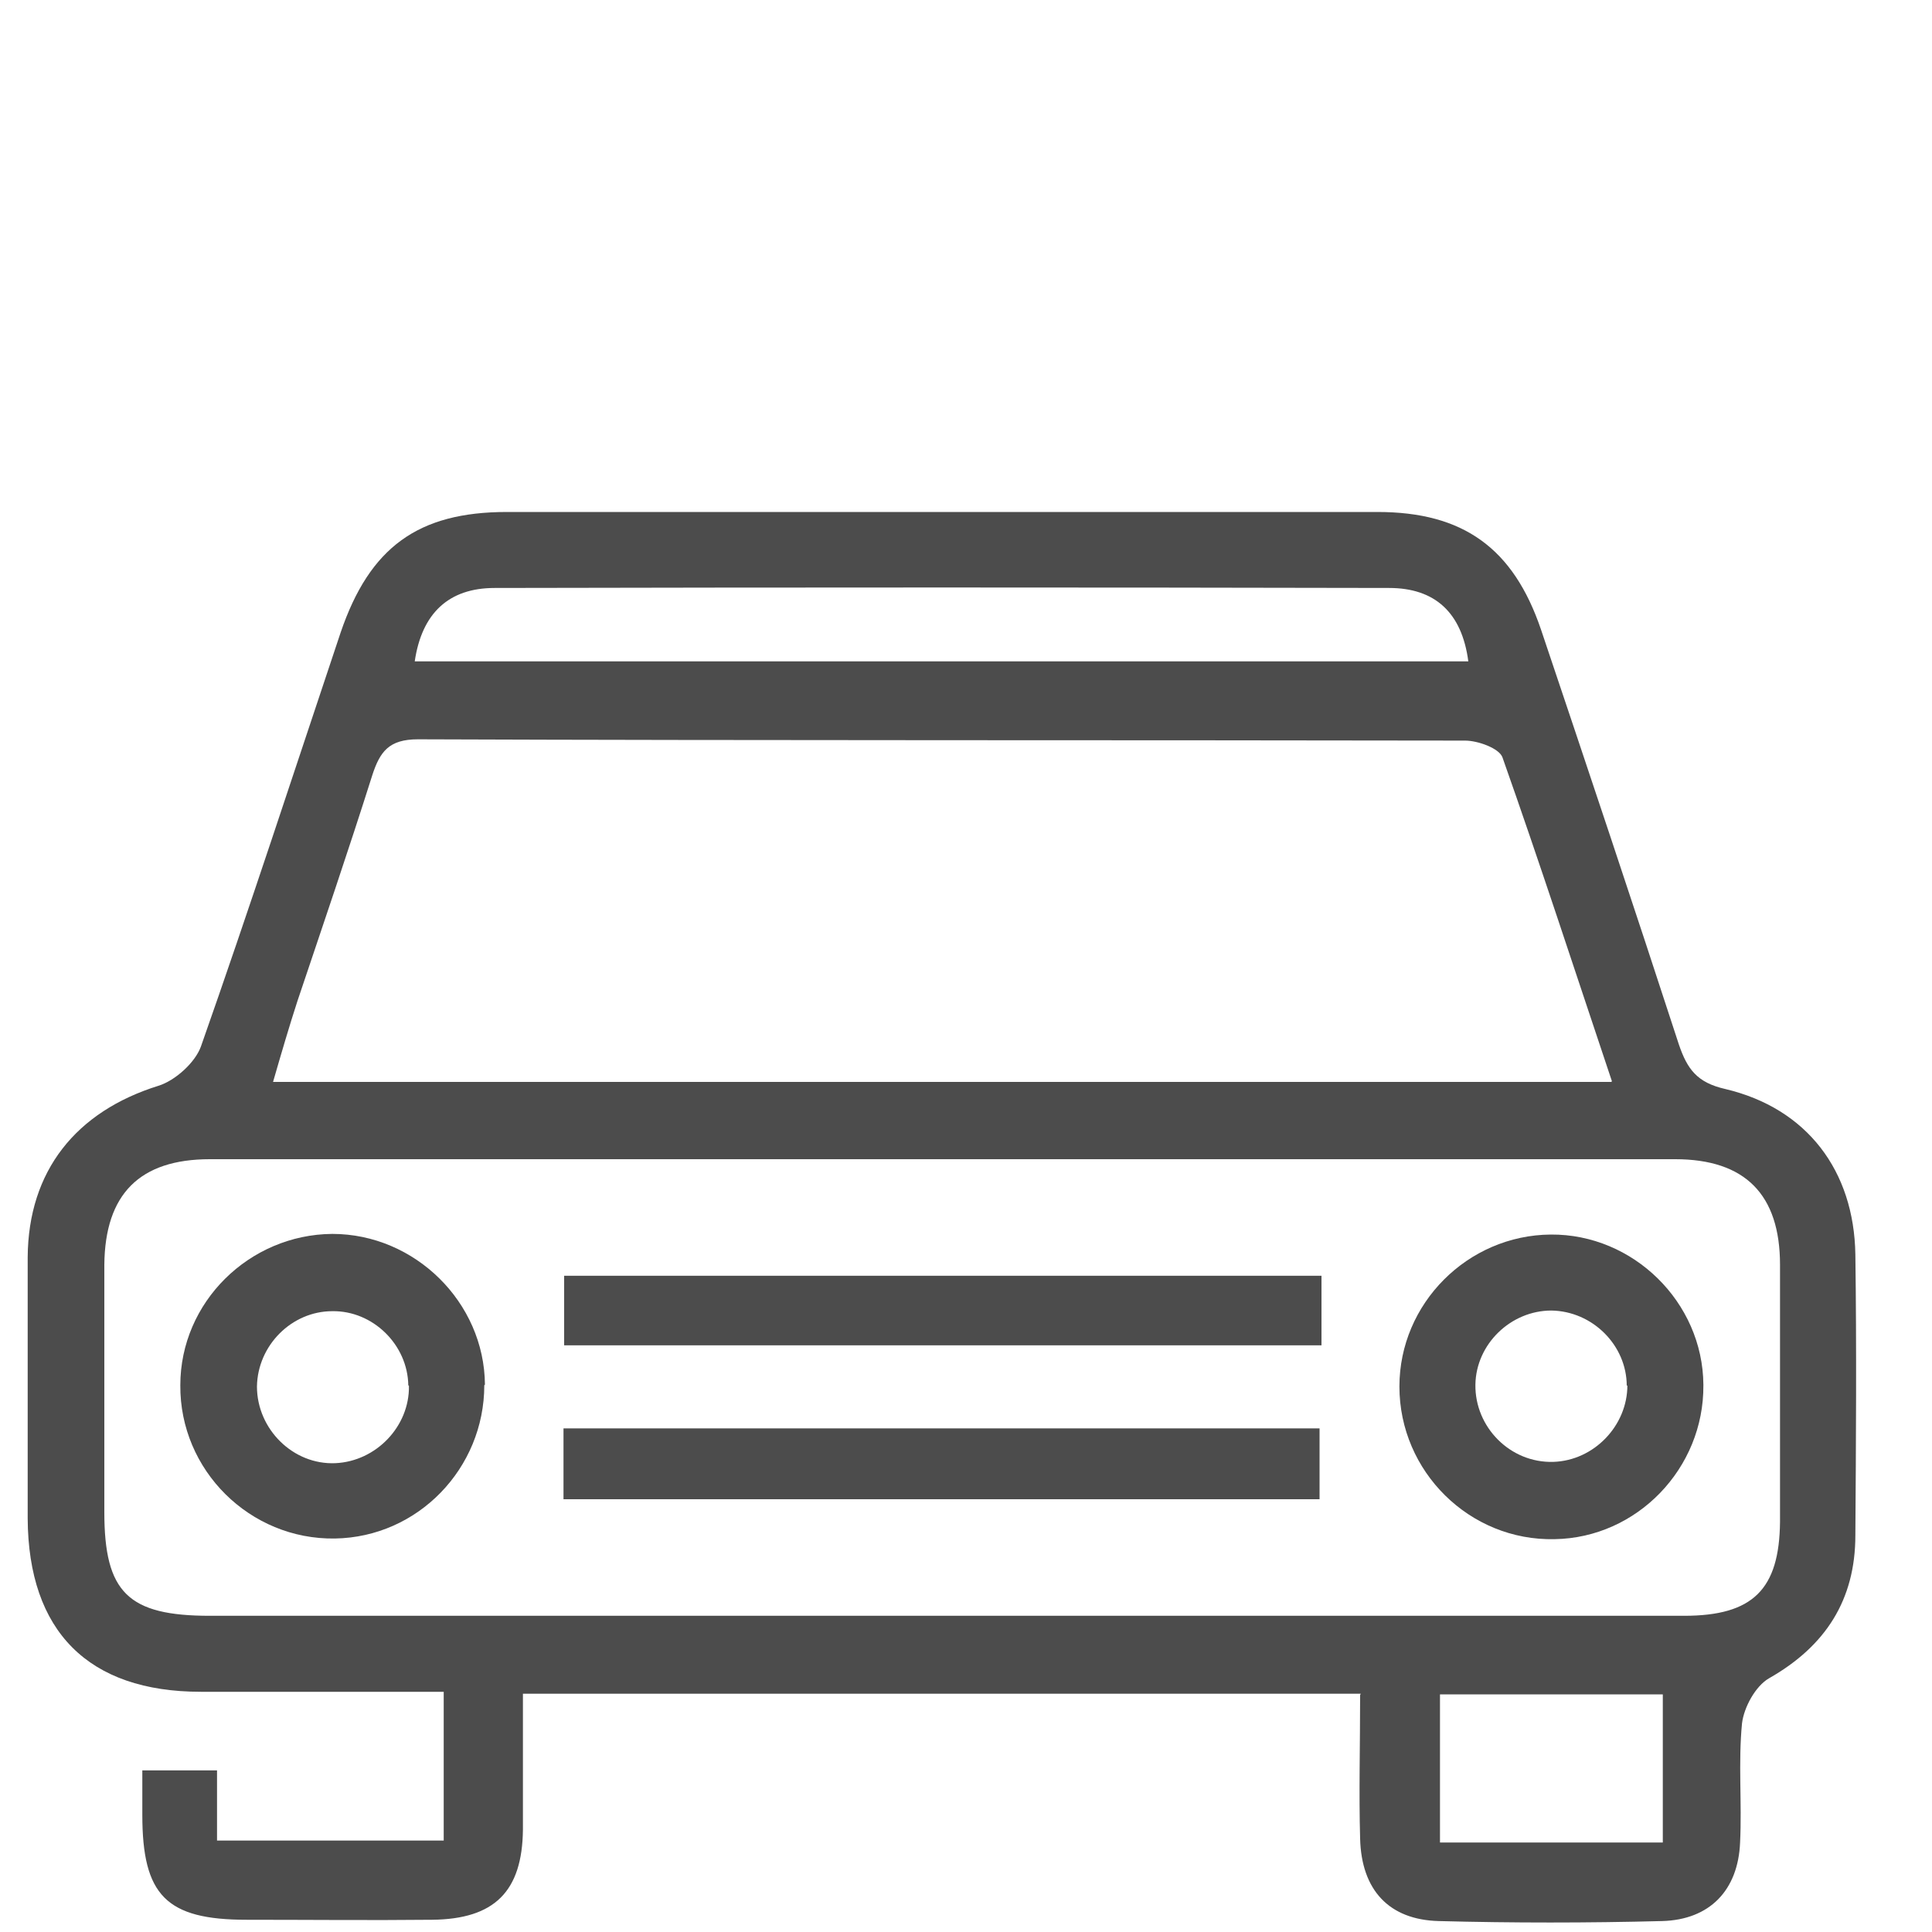 <?xml version="1.0" encoding="UTF-8"?>
<svg id="Capa_1" data-name="Capa 1" xmlns="http://www.w3.org/2000/svg" viewBox="0 0 30 30">
  <defs>
    <style>
      .cls-1 {
        fill: #4c4c4c;
        stroke-width: 0px;
      }
    </style>
  </defs>
  <path class="cls-1" d="M21.13,26.3h-13.01c0,.71,0,1.41,0,2.11-.01.96-.44,1.39-1.41,1.4-.96.01-1.92,0-2.88,0-1.25,0-1.62-.38-1.62-1.63,0-.22,0-.43,0-.69h1.16v1.09h3.52v-2.31c-1.28,0-2.52,0-3.77,0-1.75,0-2.68-.94-2.69-2.69,0-1.35,0-2.71,0-4.06.01-1.34.75-2.26,2.03-2.66.26-.08.57-.36.66-.61.75-2.13,1.45-4.28,2.17-6.43.45-1.32,1.2-1.87,2.58-1.87,4.51,0,9.01,0,13.52,0,1.33,0,2.11.56,2.54,1.83.72,2.14,1.44,4.29,2.14,6.44.13.38.28.59.72.69,1.27.3,2,1.27,2.02,2.57.02,1.45.01,2.91,0,4.36,0,1-.46,1.72-1.34,2.22-.21.12-.39.45-.42.7-.06.61,0,1.23-.03,1.85-.03.74-.47,1.2-1.21,1.22-1.16.03-2.32.03-3.47,0-.77-.02-1.2-.48-1.22-1.28-.02-.71,0-1.43,0-2.23ZM14.55,25.09c3.87,0,7.73,0,11.6,0,1.07,0,1.48-.41,1.49-1.46,0-1.33,0-2.66,0-3.99,0-1.09-.54-1.64-1.63-1.64-7.58,0-15.16,0-22.75,0-1.09,0-1.63.54-1.64,1.64,0,1.28,0,2.56,0,3.84,0,1.25.37,1.61,1.64,1.61,3.77,0,7.53,0,11.3,0ZM25.03,16.79c-.58-1.73-1.12-3.39-1.7-5.03-.05-.14-.38-.26-.58-.26-5.42-.01-10.84,0-16.26-.02-.45,0-.59.19-.71.56-.37,1.17-.77,2.34-1.16,3.5-.13.4-.25.81-.38,1.26h20.78ZM22.8,10.27c-.1-.76-.52-1.14-1.23-1.14-4.63-.01-9.26-.01-13.89,0-.71,0-1.13.39-1.24,1.14h16.36ZM25.82,28.61v-2.3h-3.46v2.3h3.46Z"/>
  <path class="cls-1" d="M20.52,19.81v1.08h-11.76v-1.08h11.76Z"/>
  <path class="cls-1" d="M20.49,23.28h-11.74v-1.1h11.74v1.1Z"/>
  <path class="cls-1" d="M7.52,21.51c0,1.29-1.03,2.36-2.32,2.38-1.32.02-2.41-1.06-2.4-2.38,0-1.29,1.07-2.34,2.36-2.35,1.28,0,2.36,1.06,2.37,2.34ZM6.34,21.51c-.01-.63-.55-1.16-1.18-1.15-.63,0-1.16.53-1.17,1.17,0,.66.56,1.22,1.22,1.19.63-.03,1.15-.57,1.14-1.2Z"/>
  <path class="cls-1" d="M26.45,21.51c.01,1.29-1.03,2.37-2.31,2.39-1.32.03-2.41-1.05-2.41-2.37,0-1.29,1.06-2.35,2.35-2.36,1.28-.01,2.36,1.05,2.37,2.33ZM25.26,21.52c0-.63-.53-1.16-1.17-1.17-.63,0-1.17.52-1.18,1.15-.01.66.54,1.22,1.21,1.2.63-.02,1.15-.56,1.15-1.19Z"/>
</svg>